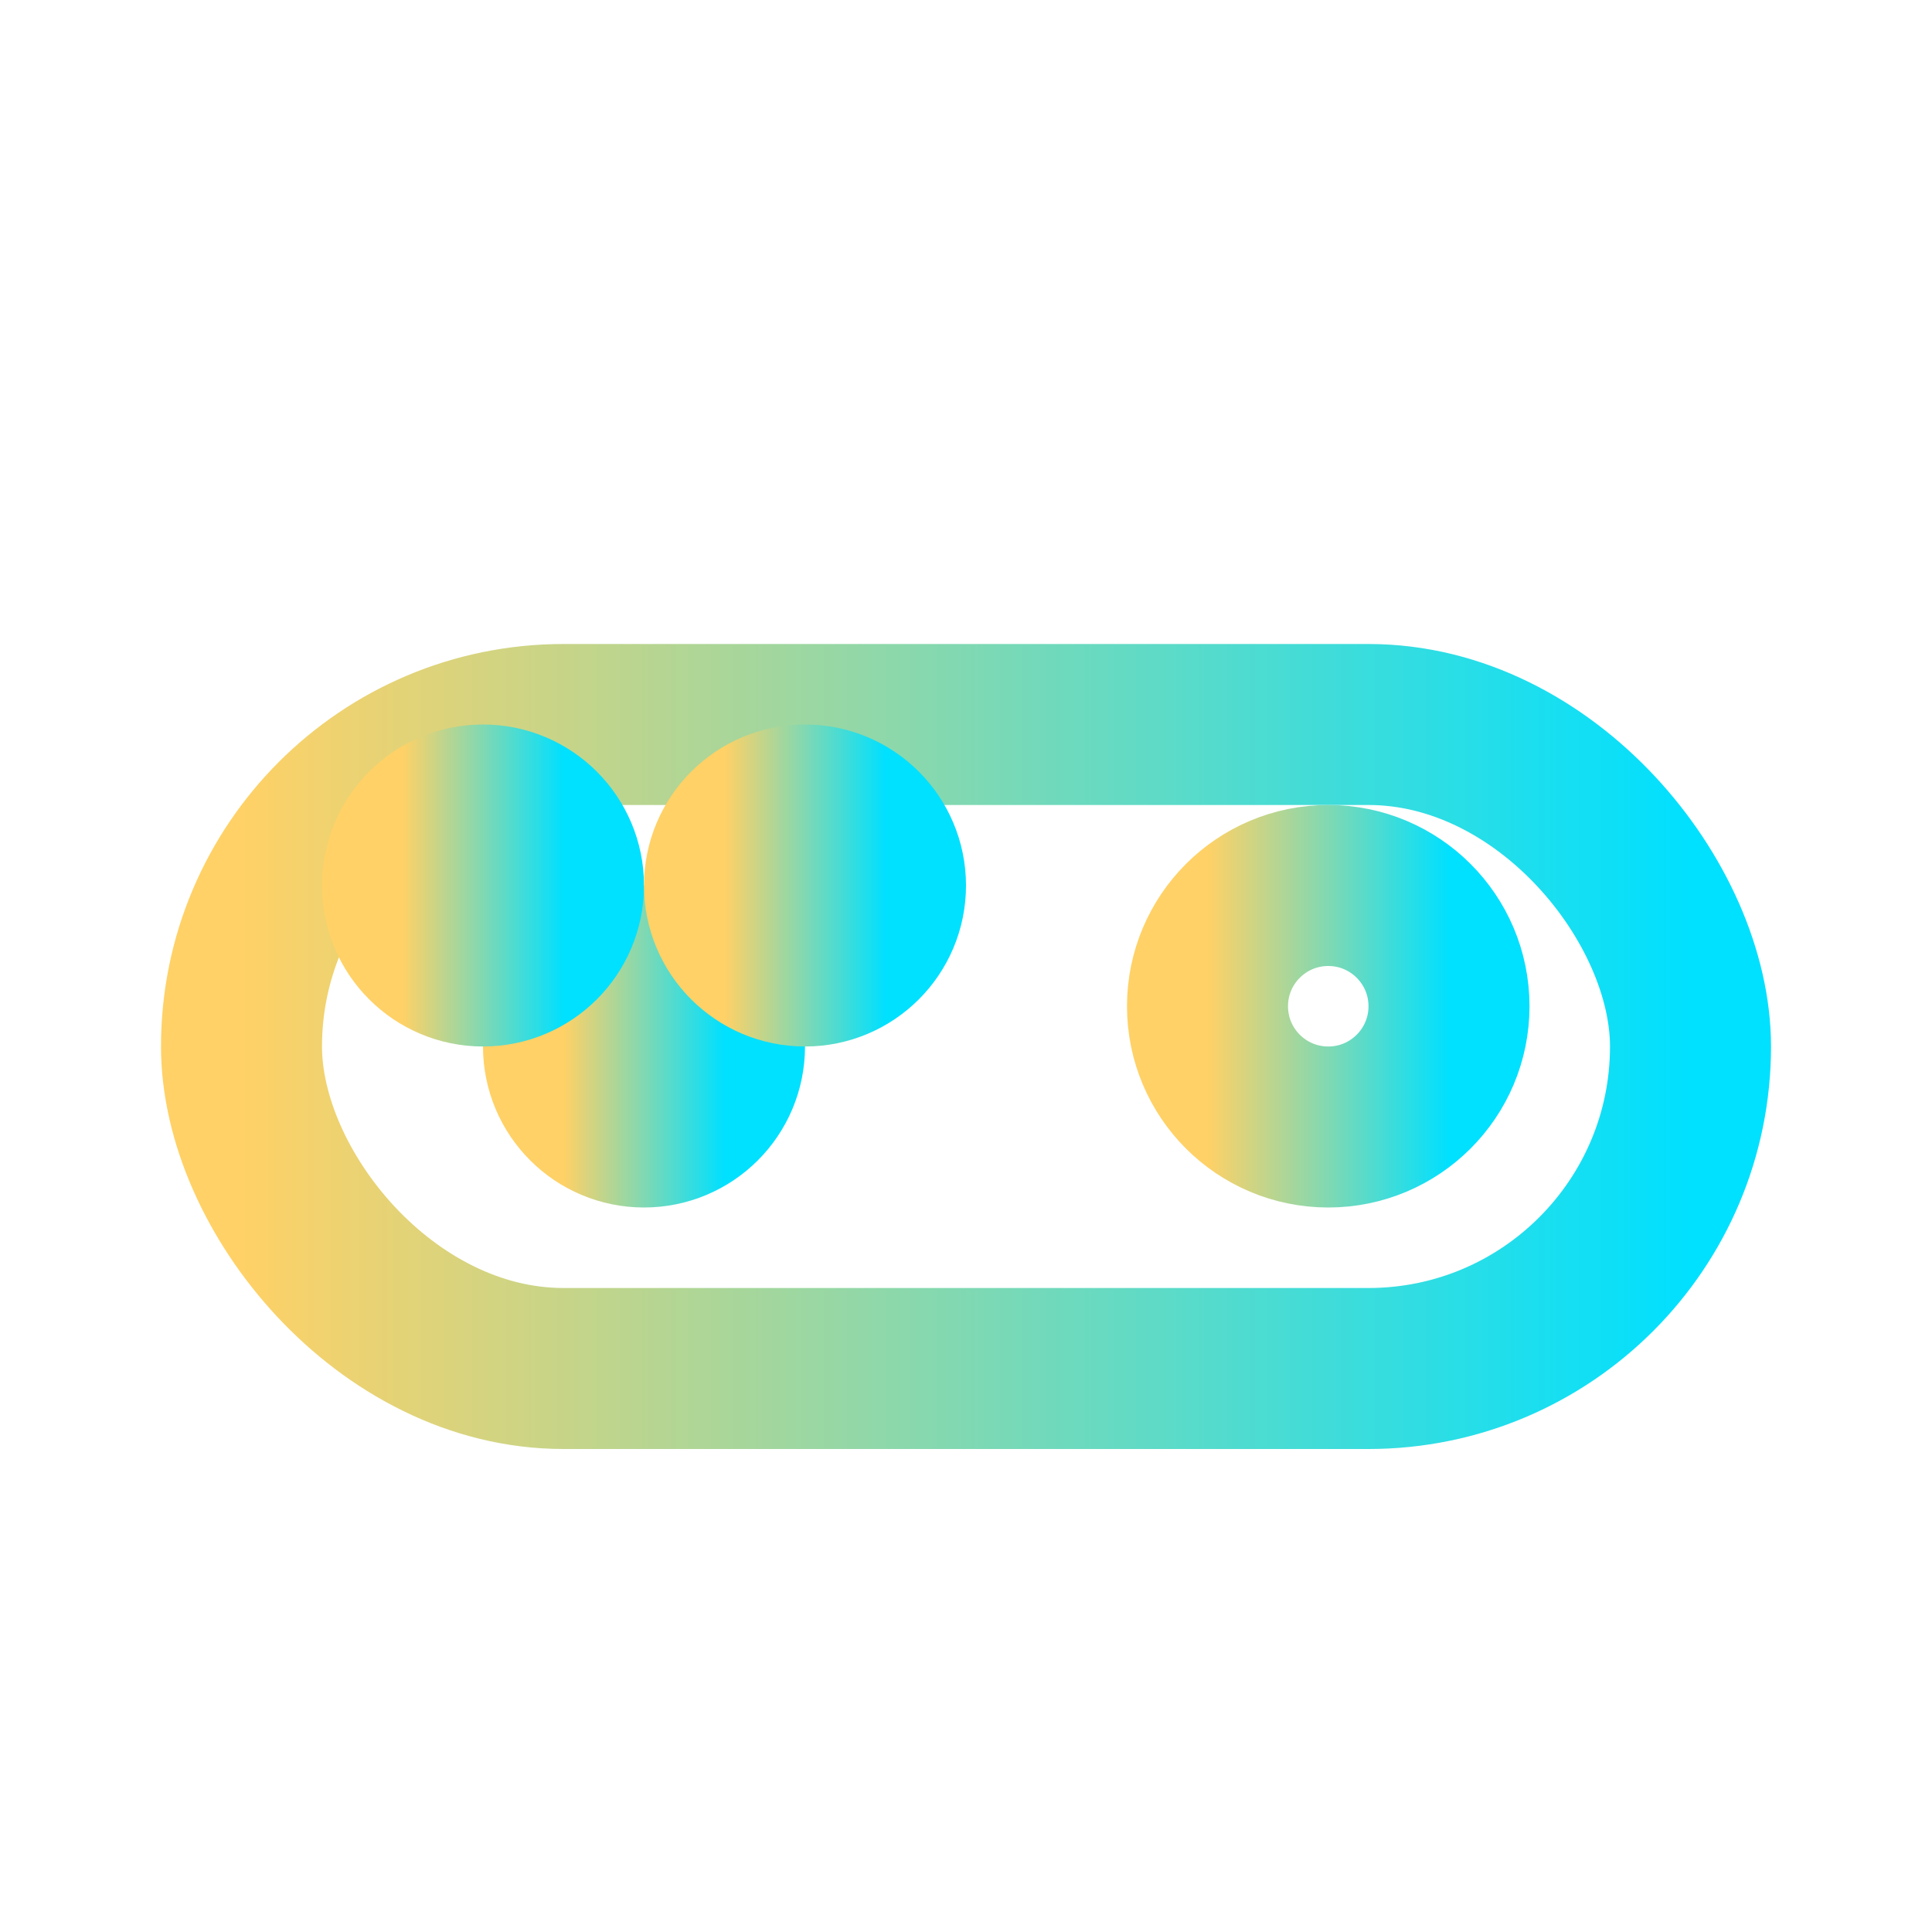 <svg xmlns="http://www.w3.org/2000/svg" viewBox="0 0 24 24" fill="none" stroke="url(#g)" stroke-width="2">
  <defs><linearGradient id="g" x1="0" x2="1"><stop offset="0" stop-color="#FFD166"/><stop offset="1" stop-color="#00E0FF"/></linearGradient></defs>
  <rect x="3" y="9" width="18" height="8" rx="4"/>
  <circle cx="8" cy="13" r="1" /><circle cx="6" cy="11" r="1" /><circle cx="10" cy="11" r="1" />
  <circle cx="16.5" cy="12.5" r="1.5" />
</svg>